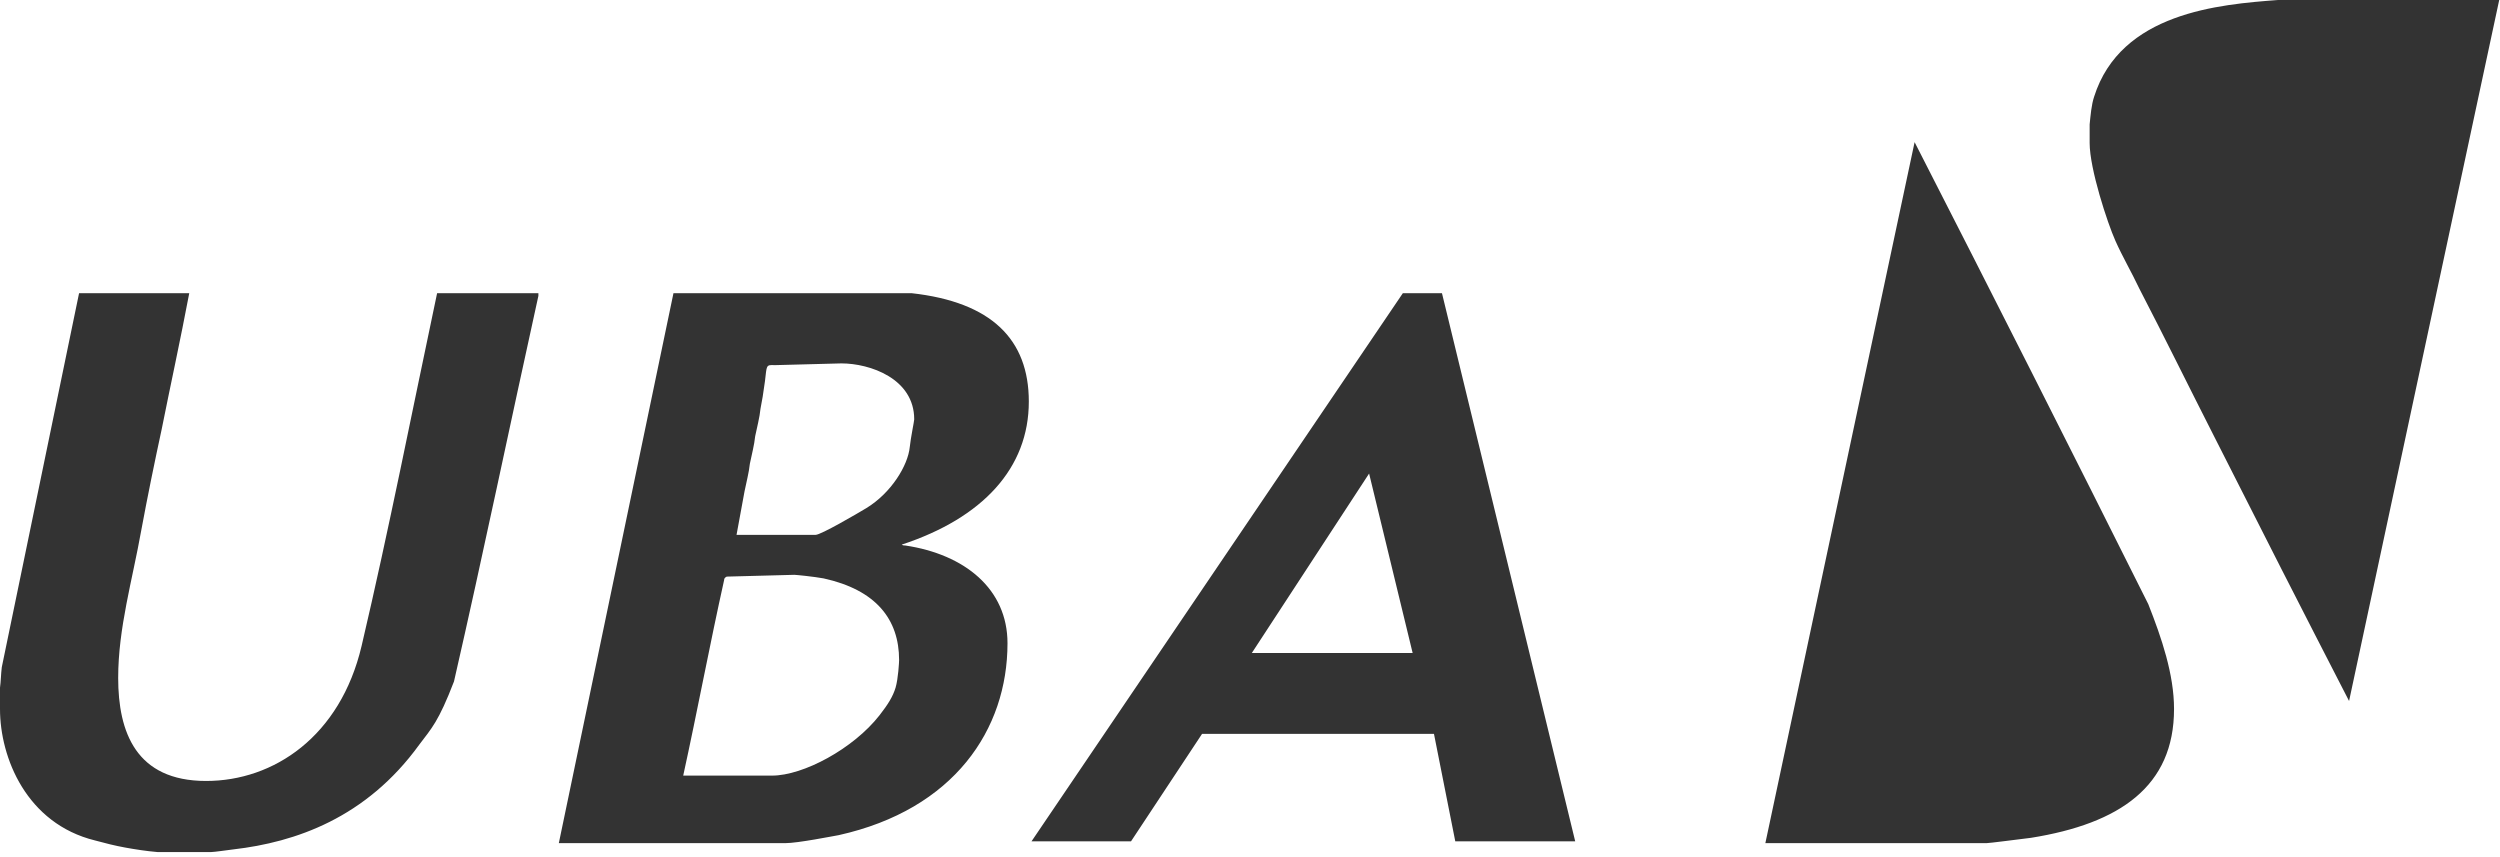 <?xml version="1.0" encoding="UTF-8"?>
<svg width="70px" height="24px" viewBox="0 0 70 24" version="1.1" xmlns="http://www.w3.org/2000/svg" xmlns:xlink="http://www.w3.org/1999/xlink">
    <!-- Generator: Sketch 51.2 (57519) - http://www.bohemiancoding.com/sketch -->
    <title>uba-grey-logo</title>
    <desc>Created with Sketch.</desc>
    <defs></defs>
    <g id="Page-1" stroke="none" stroke-width="1" fill="none" fill-rule="evenodd">
        <g id="Group-Copy" fill="#333333">
            <path d="M23.061,16.195 C24.528,16.518 25.175,17.339 25.175,18.483 C25.175,18.533 25.15,19.006 25.076,19.255 C25.001,19.503 24.864,19.723 24.628,20.026 C23.893,20.967 22.489,21.717 21.618,21.717 L19.13,21.717 C19.528,19.901 19.876,18.036 20.275,16.244 C20.275,16.195 20.299,16.17 20.349,16.145 L22.24,16.095 C22.29,16.095 22.787,16.145 23.061,16.195 Z M39.554,18.284 L35.051,18.284 L38.335,13.259 L39.554,18.284 Z M25.598,11.742 C25.598,11.792 25.499,12.264 25.474,12.513 C25.424,13.035 24.951,13.807 24.255,14.229 C24.006,14.379 22.986,14.976 22.837,14.976 L20.623,14.976 C20.697,14.578 20.772,14.155 20.847,13.757 C20.896,13.508 20.971,13.234 20.996,12.986 C21.046,12.737 21.12,12.463 21.145,12.214 C21.195,11.966 21.27,11.692 21.294,11.443 C21.344,11.194 21.365,11.058 21.419,10.672 C21.473,10.228 21.44,10.212 21.693,10.224 L23.558,10.175 C24.354,10.175 25.598,10.597 25.598,11.742 Z M40.375,8.209 L44.106,23.558 L40.748,23.558 L40.151,20.548 L33.658,20.548 L31.668,23.558 L28.882,23.558 L39.28,8.209 L40.375,8.209 Z M25.524,8.209 C27.762,8.458 28.807,9.503 28.807,11.244 C28.807,13.11 27.514,14.503 25.25,15.249 C25.275,15.274 25.325,15.274 25.349,15.274 C27.016,15.523 28.21,16.493 28.21,18.011 C28.21,20.424 26.718,22.663 23.484,23.384 C23.334,23.409 22.339,23.608 21.991,23.608 L15.647,23.608 L18.857,8.209 L25.524,8.209 Z M5.299,8.209 C5.05,9.528 4.776,10.772 4.528,12.015 C4.329,12.936 4.13,13.906 3.955,14.851 C3.707,16.244 3.309,17.588 3.309,18.981 C3.309,20.498 3.806,21.867 5.771,21.867 C7.662,21.867 9.528,20.623 10.125,18.085 C10.896,14.802 11.543,11.493 12.239,8.209 L15.075,8.209 L15.075,8.284 C14.279,11.891 13.533,15.498 12.712,19.08 C12.277,20.212 12.084,20.393 11.742,20.847 C10.249,22.911 8.259,23.583 6.543,23.782 C6.344,23.807 5.995,23.857 5.921,23.857 L4.403,23.857 C4.105,23.832 3.781,23.782 3.508,23.732 C3.234,23.683 2.935,23.608 2.662,23.533 C0.746,23.061 0,21.22 0,19.852 L0,19.255 C0.025,19.08 0.025,18.881 0.05,18.682 C0.771,15.2 1.493,11.692 2.214,8.209 L5.299,8.209 Z M56.868,23.459 C56.47,23.508 55.699,23.608 55.624,23.608 L49.43,23.608 L53.609,3.98 C55.798,8.259 57.988,12.588 60.152,16.916 C60.525,17.861 60.873,18.881 60.873,19.852 C60.873,22.016 59.356,23.061 56.868,23.459 Z M69.978,0 L65.774,19.628 C64.505,17.165 63.237,14.677 61.993,12.214 C61.296,10.846 60.6,9.428 59.903,8.085 C59.679,7.612 59.43,7.189 59.231,6.742 C59.008,6.244 58.51,4.727 58.51,4.005 L58.51,3.483 C58.535,3.234 58.56,2.935 58.634,2.712 C59.381,0.348 62.142,0.124 63.784,0 L69.978,0 Z" id="uba-grey-logo"></path>
        </g>
    </g>
</svg>